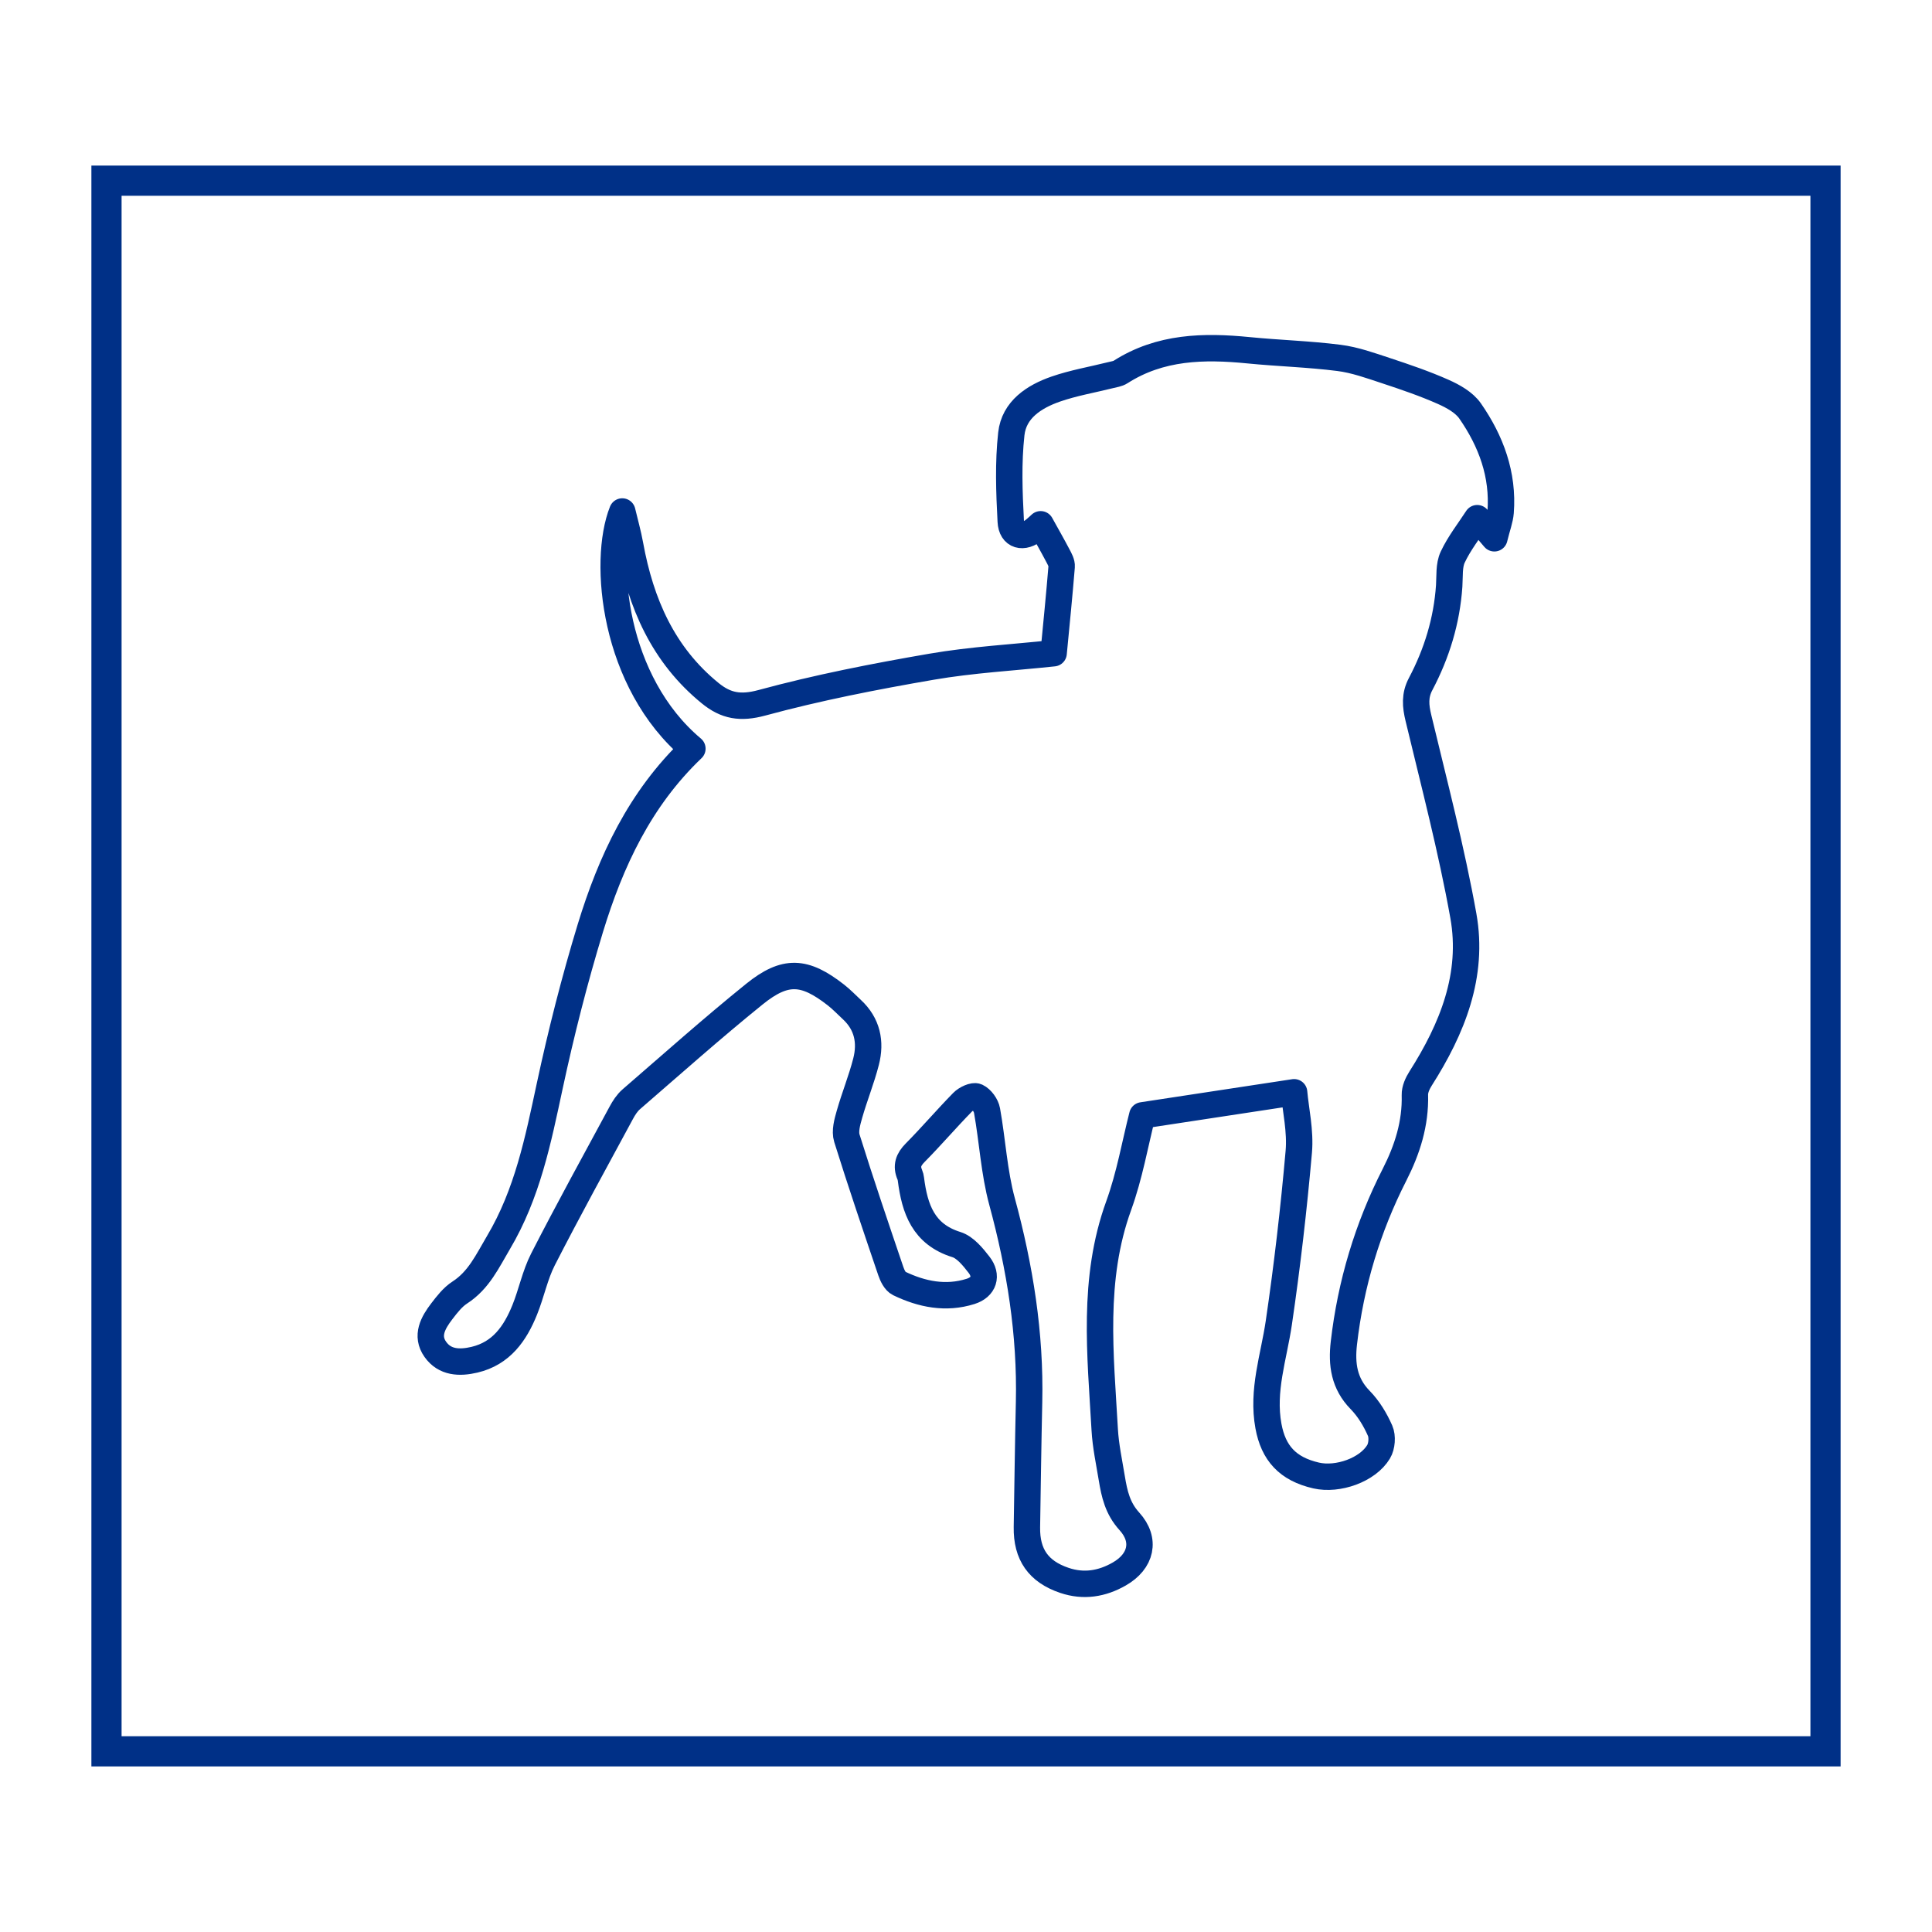 <?xml version="1.0" encoding="utf-8"?>
<!-- Generator: Adobe Illustrator 24.1.3, SVG Export Plug-In . SVG Version: 6.00 Build 0)  -->
<svg version="1.1" id="Layer_1" xmlns="http://www.w3.org/2000/svg" xmlns:xlink="http://www.w3.org/1999/xlink" x="0px" y="0px"
	 viewBox="0 0 512 512" style="enable-background:new 0 0 512 512;" xml:space="preserve">
<style type="text/css">
	.st0{fill:none;stroke:#003087;stroke-width:8;stroke-miterlimit:10;}
	.st1{fill:none;stroke:#003087;stroke-width:8;stroke-linecap:round;stroke-linejoin:round;stroke-miterlimit:10;}
	.st2{fill:none;stroke:#231F20;stroke-width:2;stroke-miterlimit:10;}
	.st3{fill:#003087;stroke:#003087;stroke-width:7;stroke-miterlimit:10;}
	.st4{fill:none;stroke:#003087;stroke-width:7;stroke-miterlimit:10;}
	.st5{fill:#003087;stroke:#003087;stroke-width:5.982;stroke-linecap:round;stroke-linejoin:round;stroke-miterlimit:10;}
	.st6{fill:none;stroke:#003087;stroke-width:1.592;stroke-miterlimit:10;}
	.st7{fill:none;stroke:#003087;stroke-width:4.777;stroke-miterlimit:10;}
	.st8{fill:none;stroke:#003087;stroke-width:1.262;stroke-miterlimit:10;}
	.st9{fill:none;stroke:#000000;stroke-width:3;stroke-miterlimit:10;}
	.st10{fill:none;stroke:#003087;stroke-width:6.216;stroke-miterlimit:10;}
	.st11{fill:none;stroke:#003087;stroke-width:3.574;stroke-miterlimit:10;}
	.st12{fill:#003087;}
	.st13{fill:none;stroke:#003087;stroke-width:3.242;stroke-miterlimit:10;}
	.st14{fill:none;stroke:#003087;stroke-width:5.673;stroke-miterlimit:10;}
	.st15{fill:#003087;stroke:#003087;stroke-width:6.988;stroke-linecap:round;stroke-linejoin:round;stroke-miterlimit:10;}
	.st16{fill:#003087;stroke:#003087;stroke-width:6.988;stroke-miterlimit:10;}
	.st17{fill:none;stroke:#003087;stroke-width:7;stroke-linecap:round;stroke-linejoin:round;stroke-miterlimit:10;}
	.st18{fill:none;stroke:#003087;stroke-width:4.122;stroke-miterlimit:10;}
	.st19{fill:none;stroke:#000000;stroke-width:5.884;stroke-miterlimit:10;}
	.st20{fill:none;stroke:#000000;stroke-width:4.232;stroke-miterlimit:10;}
	.st21{fill:none;stroke:#000000;stroke-width:4.585;stroke-miterlimit:10;}
	.st22{fill:none;stroke:#231F20;stroke-width:8;stroke-miterlimit:10;}
	.st23{fill:#FFFFFF;}
	.st24{fill:none;stroke:#003087;stroke-width:19.974;stroke-linecap:round;stroke-linejoin:round;}
	.st25{fill:#003087;stroke:#003087;stroke-miterlimit:10;}
	.st26{fill:#FFFFFF;stroke:#003087;stroke-miterlimit:10;}
	.st27{fill:none;stroke:#003087;stroke-width:8.531;stroke-linecap:round;stroke-linejoin:round;}
	.st28{fill:none;stroke:#003087;stroke-width:6.951;stroke-miterlimit:10;}
	.st29{fill:none;stroke:#003087;stroke-width:5.116;stroke-miterlimit:10;}
	.st30{fill:none;stroke:#003087;stroke-width:5.542;stroke-miterlimit:10;}
</style>
<g>
	<g>
		<path class="st17" d="M183.49,198.4c-20.93-17.57-23.84-49.65-18.58-62.85c0.7,2.96,1.54,5.89,2.08,8.88
			c2.8,15.42,8.73,29.12,21.24,39.29c4.14,3.37,7.98,4.07,13.67,2.53c14.77-4.01,29.86-6.96,44.96-9.56
			c10.67-1.84,21.56-2.43,32.36-3.58c0.75-7.82,1.51-15.38,2.13-22.96c0.08-0.94-0.53-2.01-1.01-2.92
			c-1.44-2.74-2.97-5.42-4.56-8.29c-0.28,0.26-0.88,0.83-1.52,1.36c-3.07,2.56-6.2,1.77-6.4-2.12c-0.41-7.72-0.7-15.56,0.15-23.21
			c0.71-6.41,6.04-9.87,11.77-11.86c4.7-1.63,9.68-2.48,14.52-3.69c0.91-0.23,1.91-0.35,2.67-0.84c10.5-6.71,22.05-6.93,33.89-5.76
			c7.98,0.79,16.02,1.01,23.96,2.02c4.26,0.54,8.43,2.05,12.55,3.41c5.09,1.68,10.19,3.42,15.08,5.59c2.64,1.17,5.57,2.8,7.15,5.08
			c5.54,7.98,8.84,16.85,8.08,26.79c-0.15,1.94-0.9,3.84-1.66,6.94c-2.09-2.46-3.41-4.01-4.54-5.33c-2.12,3.28-4.75,6.6-6.5,10.33
			c-1.03,2.2-0.76,5.05-0.93,7.62c-0.63,9.24-3.28,17.89-7.58,26.03c-1.59,3.01-1.35,5.77-0.57,8.99
			c4.18,17.41,8.74,34.78,11.9,52.38c2.83,15.77-2.94,29.96-11.33,43.15c-0.81,1.27-1.55,2.9-1.51,4.35
			c0.2,7.58-2.01,14.49-5.38,21.11c-7.17,14.07-11.63,28.95-13.44,44.63c-0.65,5.62,0.03,10.72,4.31,15.09
			c2.23,2.28,4,5.21,5.29,8.15c0.68,1.55,0.48,4.12-0.4,5.58c-2.91,4.84-10.8,7.6-16.54,6.29c-7.59-1.74-11.34-5.97-12.65-13.09
			c-1.74-9.47,1.41-18.28,2.75-27.39c2.21-15.04,3.96-30.17,5.29-45.32c0.48-5.44-0.82-11.05-1.24-15.76
			c-13.6,2.07-26.7,4.06-40.23,6.12c-1.9,7.42-3.36,15.93-6.25,23.91c-7.09,19.51-4.83,39.45-3.71,59.37
			c0.24,4.32,1.18,8.62,1.88,12.91c0.68,4.13,1.53,7.97,4.65,11.39c4.51,4.96,3.16,10.63-2.69,13.97
			c-4.56,2.61-9.42,3.41-14.53,1.68c-6.86-2.32-10.05-6.83-9.93-14.12c0.18-11.04,0.32-22.08,0.57-33.11
			c0.41-18.11-2.42-35.71-7.16-53.17c-2.12-7.81-2.54-16.08-3.98-24.1c-0.25-1.4-1.48-3.11-2.72-3.69c-0.86-0.4-2.85,0.55-3.75,1.47
			c-4.29,4.38-8.28,9.05-12.59,13.41c-1.78,1.8-2.4,3.5-1.41,5.8c0.16,0.37,0.25,0.78,0.3,1.18c1,7.87,3.29,14.62,12.05,17.34
			c2.34,0.73,4.37,3.24,6,5.34c2.28,2.94,1.32,5.95-2.24,7.07c-6.57,2.07-12.93,0.78-18.96-2.13c-1.03-0.5-1.78-2.06-2.19-3.28
			c-3.97-11.7-7.95-23.4-11.63-35.19c-0.58-1.86,0.1-4.28,0.68-6.31c1.33-4.69,3.19-9.24,4.4-13.96c1.34-5.2,0.36-10.01-3.77-13.83
			c-1.4-1.3-2.72-2.69-4.22-3.86c-8.29-6.47-13.4-6.84-21.6-0.22c-11.12,8.98-21.8,18.5-32.62,27.86c-1.1,0.95-1.96,2.29-2.66,3.59
			c-6.98,12.91-14.05,25.77-20.74,38.83c-2.14,4.19-3.06,8.98-4.84,13.38c-2.53,6.27-6.2,11.55-13.33,13.23
			c-3.94,0.93-7.87,0.79-10.37-2.76c-2.55-3.61-0.59-7.06,1.71-10.07c1.4-1.83,2.9-3.77,4.79-4.99c5.04-3.26,7.32-8.31,10.24-13.24
			c7.67-12.92,10.51-27.17,13.59-41.53c3.02-14.06,6.57-28.05,10.76-41.8C161.86,228.28,169.57,211.68,183.49,198.4z"/>
	</g>
	<rect x="28.22" y="47.88" class="st0" width="455.56" height="416.24"/>
</g>
</svg>

